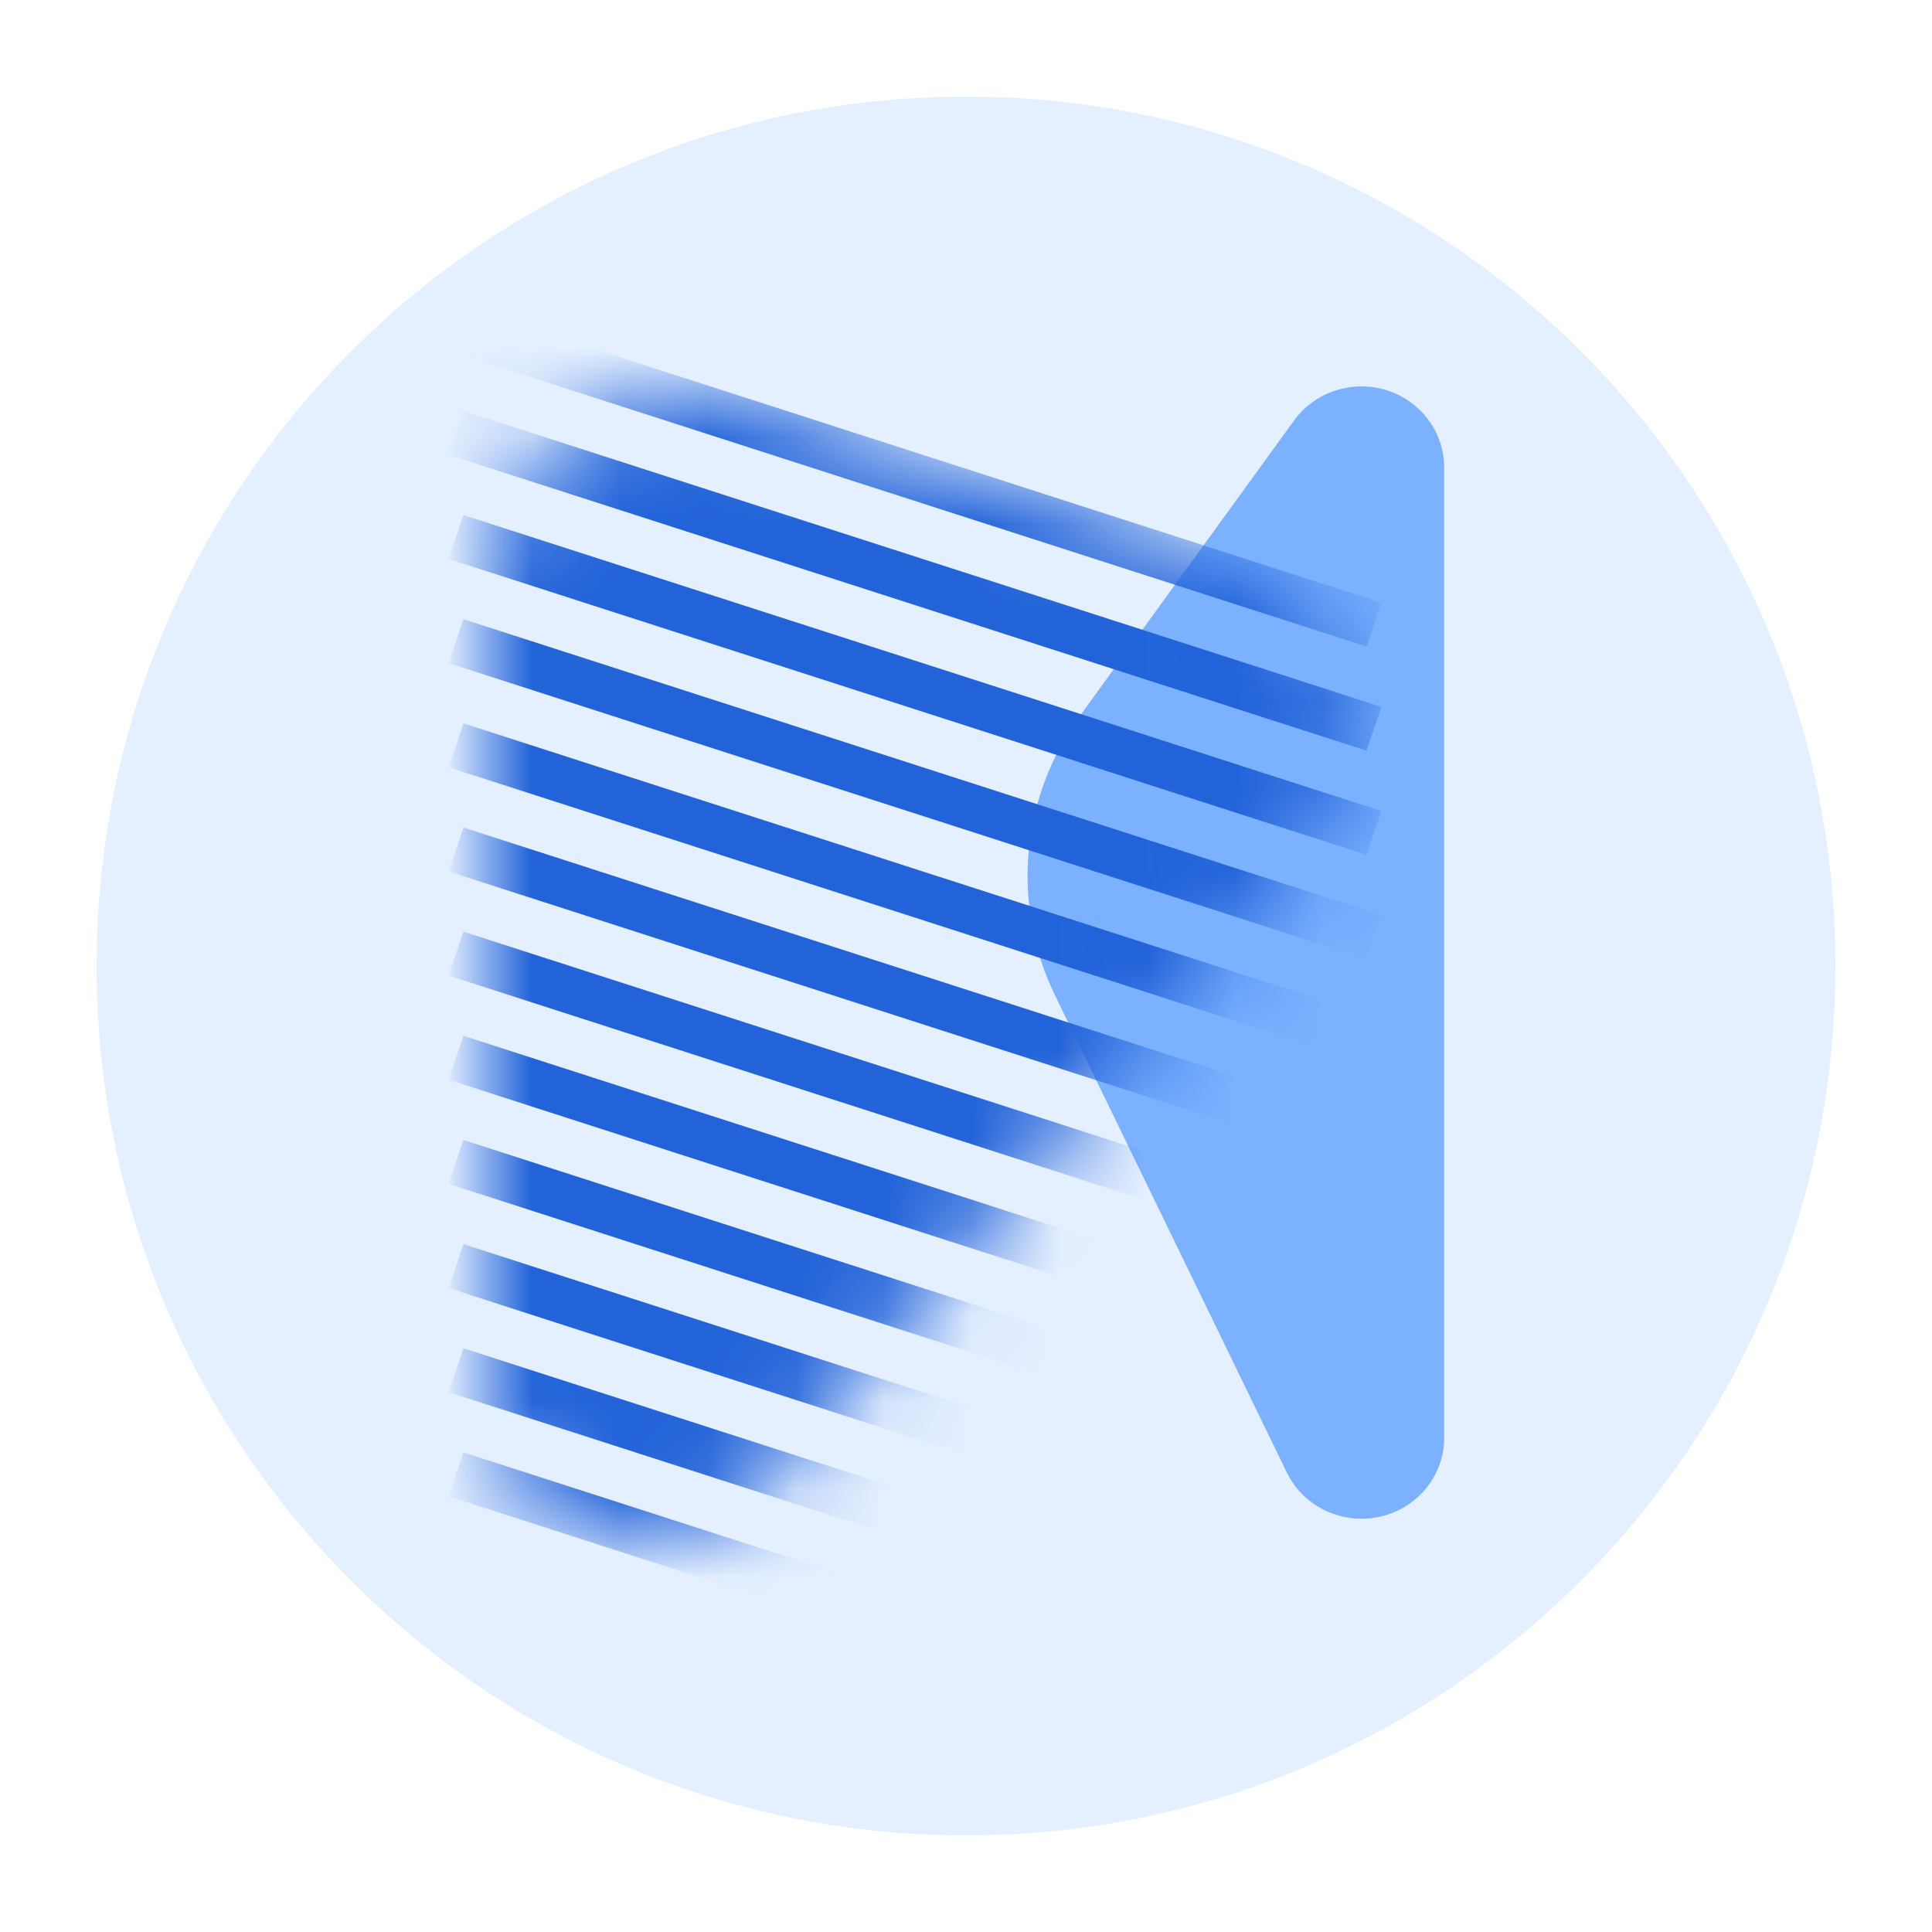 <?xml version="1.0" encoding="UTF-8"?>
<svg width="22px" height="22px" viewBox="0 0 22 22" version="1.1" xmlns="http://www.w3.org/2000/svg" xmlns:xlink="http://www.w3.org/1999/xlink">
    <title>切片</title>
    <defs>
        <path d="M3.087,12.528 C2.755,12.915 2.265,13.138 1.749,13.138 C0.783,13.138 0.001,12.373 0.001,11.428 L0,2.237 C0,2.001 0.038,1.767 0.113,1.543 C0.505,0.369 1.795,-0.272 2.995,0.111 L8.4,1.838 C8.662,1.921 8.905,2.053 9.115,2.227 C10.025,2.974 10.144,4.302 9.38,5.192 L3.087,12.528 Z" id="path-1"></path>
    </defs>
    <g id="部署" stroke="none" stroke-width="1" fill="none" fill-rule="evenodd">
        <g id="应用中心" transform="translate(-278, -392)">
            <g id="应用中心/item" transform="translate(266, 376)">
                <g id="icon/本项目" transform="translate(12, 16)">
                    <rect id="矩形" fill="#000000" fill-rule="nonzero" opacity="0" x="0" y="0" width="22" height="22"></rect>
                    <path d="M1.1,11 C1.1,16.468 5.532,20.9 11,20.9 C16.468,20.9 20.9,16.468 20.9,11 C20.9,5.532 16.468,1.1 11,1.1 C5.532,1.1 1.1,5.532 1.1,11 Z" id="路径" fill-opacity="0.2" fill="#7BB1FF" fill-rule="nonzero"></path>
                    <g id="编组-10备份-3" transform="translate(5.555, 4.4)">
                        <path d="M6.742,3.752 L9.181,0.388 C9.482,-0.027 10.07,-0.124 10.493,0.17 C10.742,0.343 10.89,0.623 10.89,0.921 L10.89,11.973 C10.89,12.482 10.469,12.894 9.949,12.894 C9.586,12.894 9.255,12.69 9.099,12.369 L6.459,6.935 C5.957,5.902 6.065,4.685 6.742,3.752 Z" id="Fill-9" fill="#7BB1FF" fill-rule="nonzero"></path>
                        <g id="形状-Clipped" transform="translate(0, 0.062)">
                            <mask id="mask-2" fill="white">
                                <use xlink:href="#path-1"></use>
                            </mask>
                            <g id="path-1"></g>
                            <path d="M-0.446,-0.469 L-0.278,-0.969 L10.175,2.401 L10.006,2.9 L-0.446,-0.469 Z M-0.446,0.717 L-0.278,0.217 L10.175,3.587 L10.006,4.086 L-0.446,0.717 Z M-0.446,1.903 L-0.278,1.403 L10.175,4.773 L10.006,5.272 L-0.446,1.903 Z M-0.446,3.089 L-0.278,2.589 L10.175,5.959 L10.006,6.459 L-0.446,3.089 Z M-0.446,4.275 L-0.278,3.775 L10.175,7.145 L10.006,7.645 L-0.446,4.275 Z M-0.446,5.461 L-0.278,4.961 L10.175,8.331 L10.006,8.831 L-0.446,5.461 Z M-0.446,6.647 L-0.278,6.147 L10.175,9.517 L10.006,10.017 L-0.446,6.647 Z M-0.446,7.833 L-0.278,7.333 L10.175,10.703 L10.006,11.203 L-0.446,7.833 Z M-0.446,9.019 L-0.278,8.519 L10.175,11.889 L10.006,12.389 L-0.446,9.019 Z M-0.446,10.205 L-0.278,9.705 L10.175,13.075 L10.006,13.575 L-0.446,10.205 Z M-0.446,11.391 L-0.278,10.891 L10.175,14.261 L10.006,14.761 L-0.446,11.391 Z M-0.446,12.577 L-0.278,12.077 L10.175,15.447 L10.006,15.947 L-0.446,12.577 Z" id="形状" fill="#2263D9" fill-rule="nonzero" mask="url(#mask-2)"></path>
                        </g>
                    </g>
                </g>
            </g>
        </g>
    </g>
</svg>